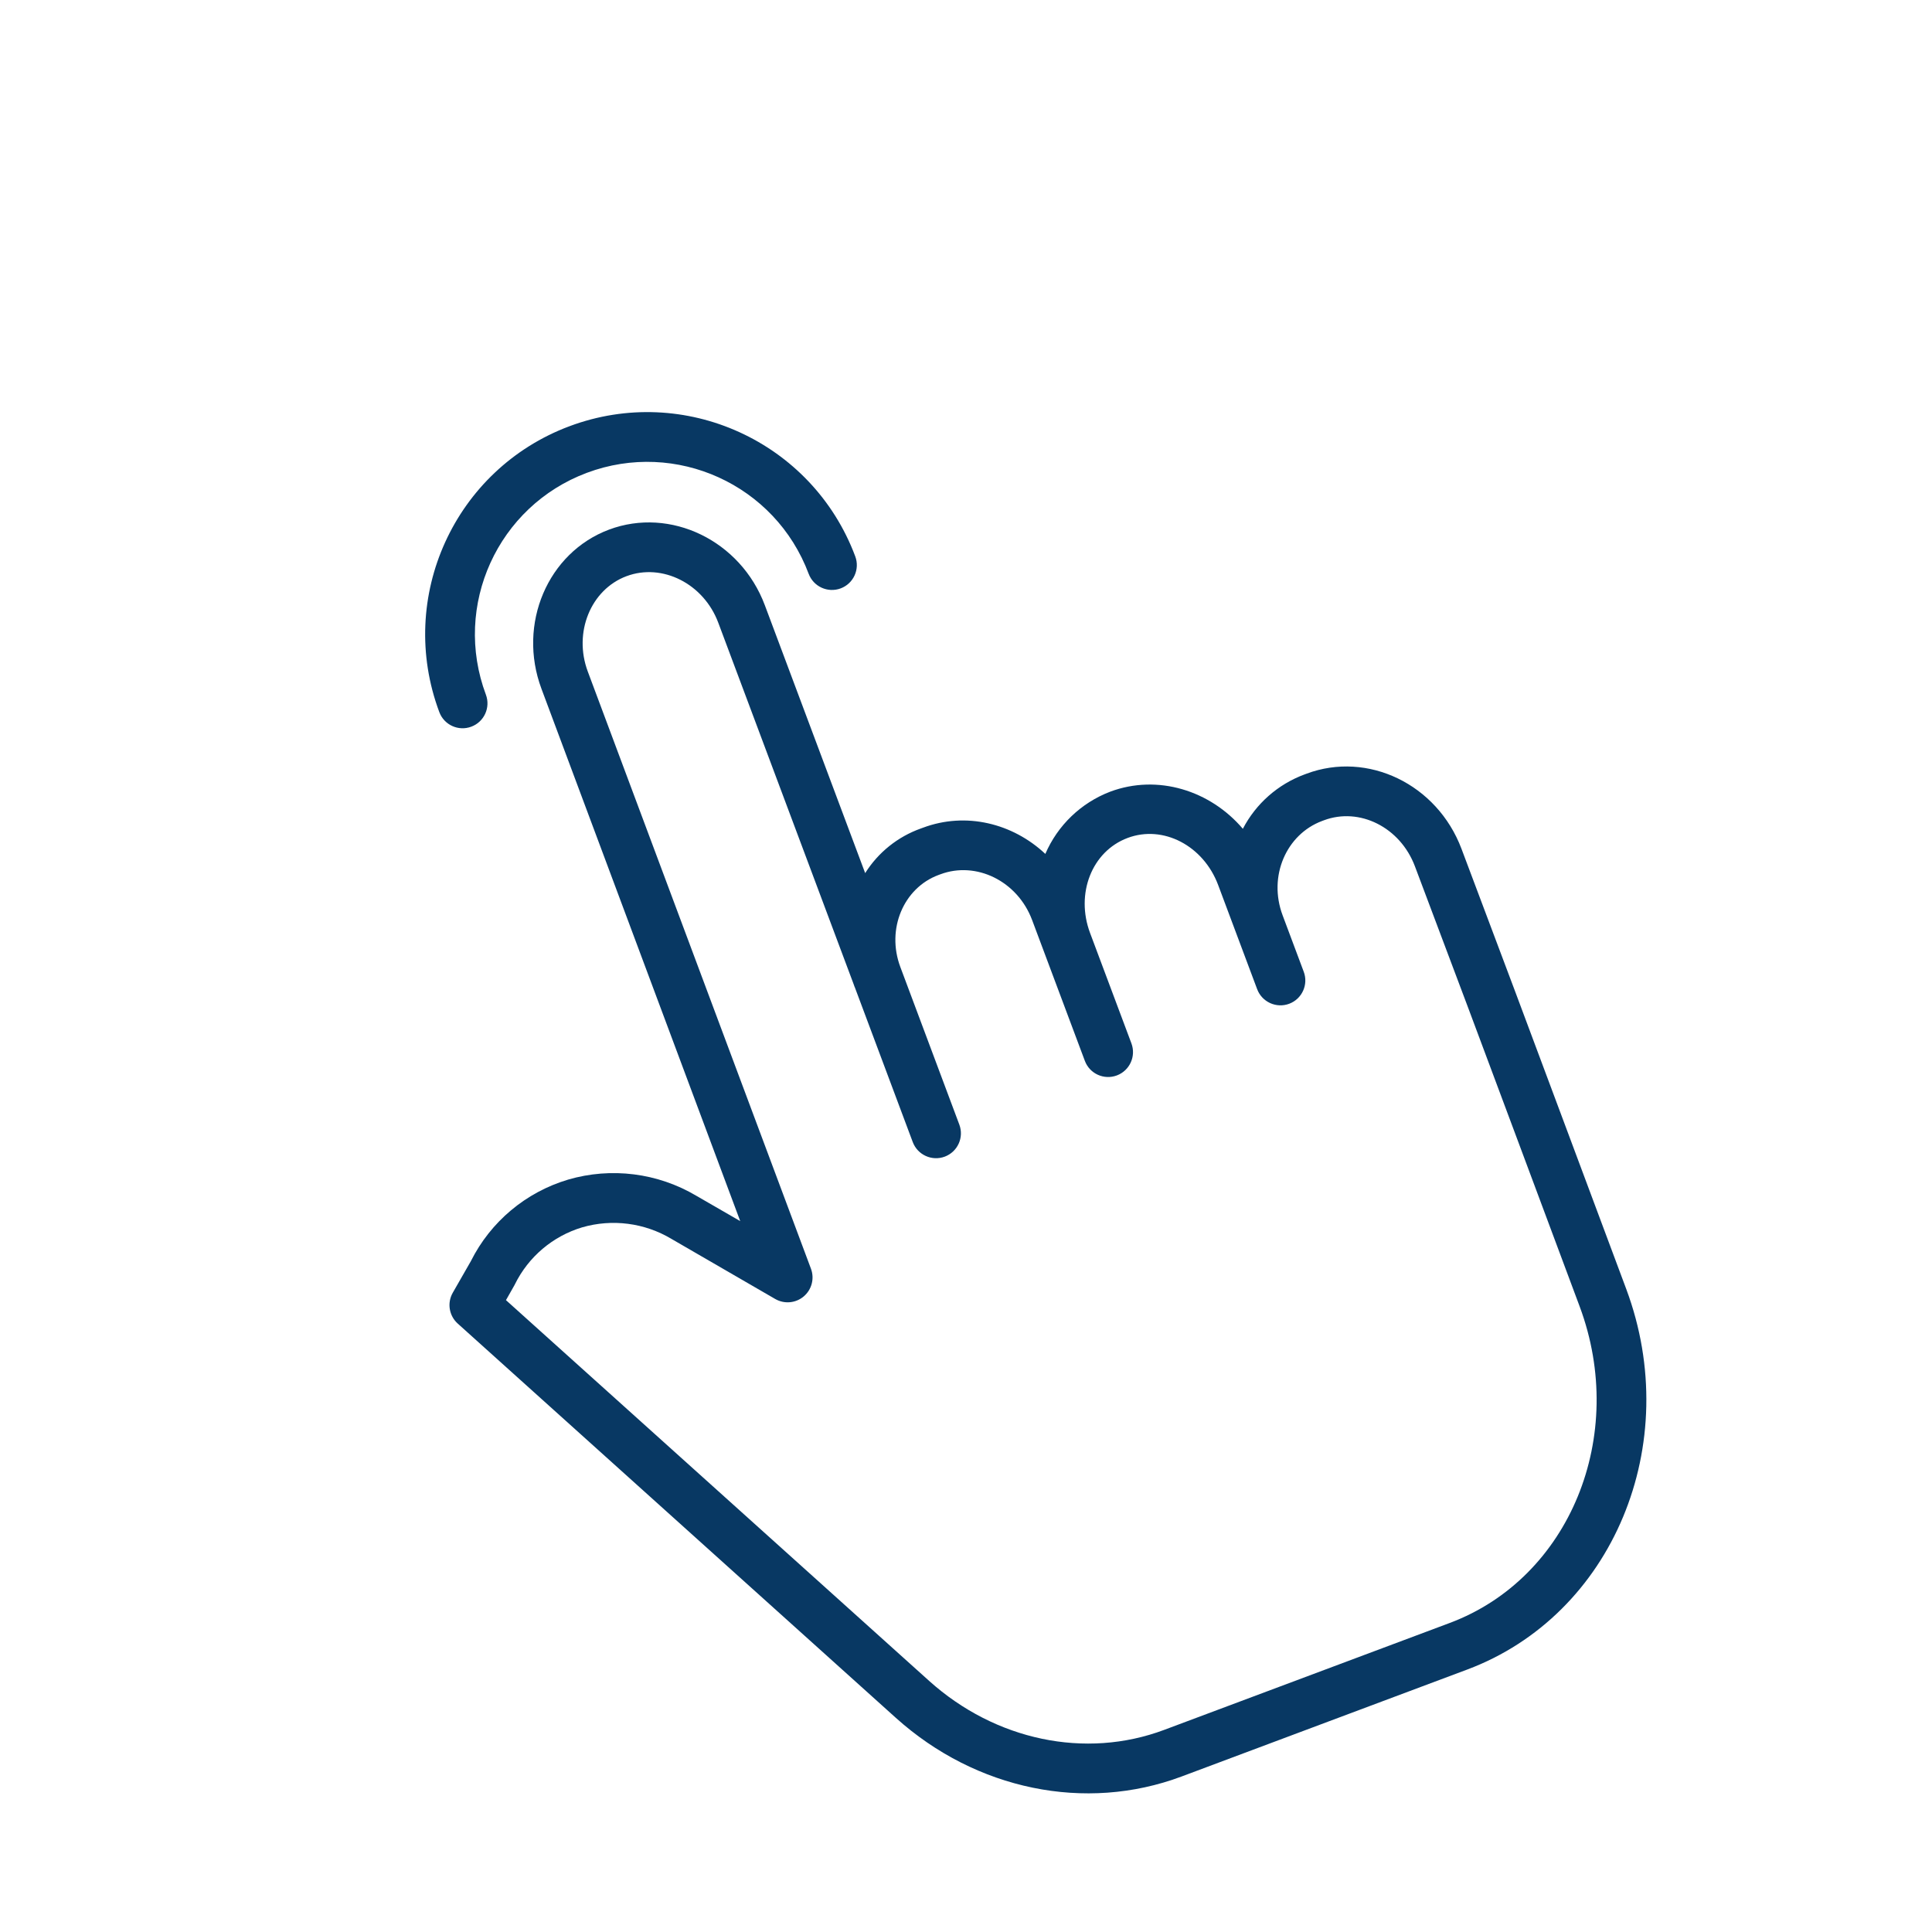 <svg width="64" height="64" viewBox="0 0 64 64" fill="none" xmlns="http://www.w3.org/2000/svg">
<g clip-path="url(#clip0)" filter="url(#filter0_d)">
<path d="M41.746 26.599C41.1 24.875 41.881 22.989 43.491 22.386L43.556 22.362C45.162 21.761 46.987 22.664 47.636 24.384C49.758 30.009 49.956 30.565 53.098 38.979C54.861 43.703 52.718 48.866 48.31 50.517L38.846 54.061C35.95 55.145 32.651 54.465 30.225 52.284L15.716 39.232L16.324 38.171C17.521 35.809 20.344 34.987 22.656 36.326L26.094 38.317L18.702 18.533C18.057 16.809 18.839 14.925 20.448 14.322L20.449 14.322C22.058 13.719 23.887 14.629 24.532 16.353L29.014 28.323C28.421 26.621 29.204 24.785 30.788 24.192L30.857 24.166C32.466 23.563 34.295 24.472 34.94 26.196L35.317 27.201C34.671 25.477 35.452 23.591 37.062 22.988L37.069 22.985C38.679 22.383 40.507 23.291 41.153 25.016L41.746 26.599Z" fill="white"/>
<path d="M43.28 21.63L43.215 21.654C42.333 21.98 41.605 22.621 41.171 23.455C40.093 22.187 38.352 21.636 36.775 22.226C35.811 22.595 35.037 23.338 34.628 24.287C33.546 23.271 31.995 22.887 30.575 23.419L30.506 23.444C29.742 23.716 29.092 24.236 28.66 24.923L25.337 16.051C24.534 13.904 22.208 12.783 20.175 13.544C18.143 14.305 17.135 16.673 17.937 18.818L24.521 36.451L23.069 35.613C21.787 34.852 20.246 34.658 18.816 35.077C17.416 35.495 16.25 36.472 15.597 37.779L14.999 38.823C14.806 39.159 14.874 39.585 15.163 39.845L29.675 52.905C32.328 55.292 35.957 56.041 39.139 54.85L48.603 51.306C53.428 49.499 55.789 43.839 53.871 38.699C53.001 36.369 52.354 34.638 51.833 33.239C50.456 29.548 49.947 28.185 48.413 24.116C47.606 21.976 45.307 20.871 43.28 21.63ZM50.288 33.81C50.809 35.209 51.457 36.945 52.327 39.275C53.928 43.565 52 48.273 48.026 49.762L38.561 53.306C35.956 54.281 32.971 53.653 30.777 51.68L16.761 39.069L17.037 38.582C17.044 38.57 17.05 38.557 17.057 38.544C17.505 37.634 18.311 36.95 19.283 36.658C20.279 36.369 21.351 36.507 22.241 37.039L25.679 39.03C25.98 39.204 26.358 39.171 26.624 38.946C26.89 38.721 26.986 38.354 26.864 38.028L19.471 18.245C18.987 16.95 19.572 15.529 20.753 15.087C21.935 14.644 23.309 15.332 23.794 16.629L28.274 28.592C28.285 28.621 28.294 28.65 28.305 28.679C28.309 28.692 28.316 28.704 28.321 28.716L30.236 33.832C30.396 34.258 30.871 34.474 31.297 34.315C31.723 34.155 31.939 33.68 31.779 33.254L29.825 28.034C29.353 26.775 29.933 25.418 31.084 24.987L31.152 24.962C32.334 24.519 33.704 25.181 34.19 26.477L35.937 31.142C36.096 31.569 36.571 31.784 36.997 31.625C37.423 31.465 37.639 30.991 37.48 30.564L36.109 26.904C35.624 25.608 36.165 24.203 37.354 23.758C38.536 23.315 39.867 24.019 40.352 25.315L41.645 28.768C41.805 29.194 42.28 29.41 42.706 29.251C43.132 29.091 43.348 28.616 43.188 28.19L42.488 26.32C42.003 25.025 42.611 23.64 43.793 23.197L43.857 23.173C45.036 22.732 46.383 23.403 46.87 24.695C48.404 28.761 48.912 30.121 50.288 33.81Z" fill="#083863"/>
<path d="M15.613 20.072C16.039 19.913 16.255 19.438 16.096 19.012C14.99 16.059 16.487 12.769 19.44 11.663C22.393 10.558 25.683 12.055 26.788 15.008C26.948 15.434 27.423 15.65 27.849 15.491C28.275 15.331 28.491 14.856 28.331 14.43C26.907 10.625 22.667 8.696 18.862 10.12C15.057 11.545 13.128 15.785 14.553 19.59C14.712 20.016 15.187 20.232 15.613 20.072Z" fill="#083863"/>
</g>
<defs>
<filter id="filter0_d" x="-4" y="0" width="71.072" height="71.072" filterUnits="userSpaceOnUse" color-interpolation-filters="sRGB">
<feFlood flood-opacity="0" result="BackgroundImageFix"/>
<feColorMatrix in="SourceAlpha" type="matrix" values="0 0 0 0 0 0 0 0 0 0 0 0 0 0 0 0 0 0 127 0"/>
<feOffset dy="4"/>
<feGaussianBlur stdDeviation="2"/>
<feColorMatrix type="matrix" values="0 0 0 0 0 0 0 0 0 0 0 0 0 0 0 0 0 0 0.25 0"/>
<feBlend mode="normal" in2="BackgroundImageFix" result="effect1_dropShadow"/>
<feBlend mode="normal" in="SourceGraphic" in2="effect1_dropShadow" result="shape"/>
</filter>
<clipPath id="clip0">
<rect width="49" height="49" fill="white" transform="translate(0 17.184) rotate(-20.529)"/>
</clipPath>
</defs>
</svg>
